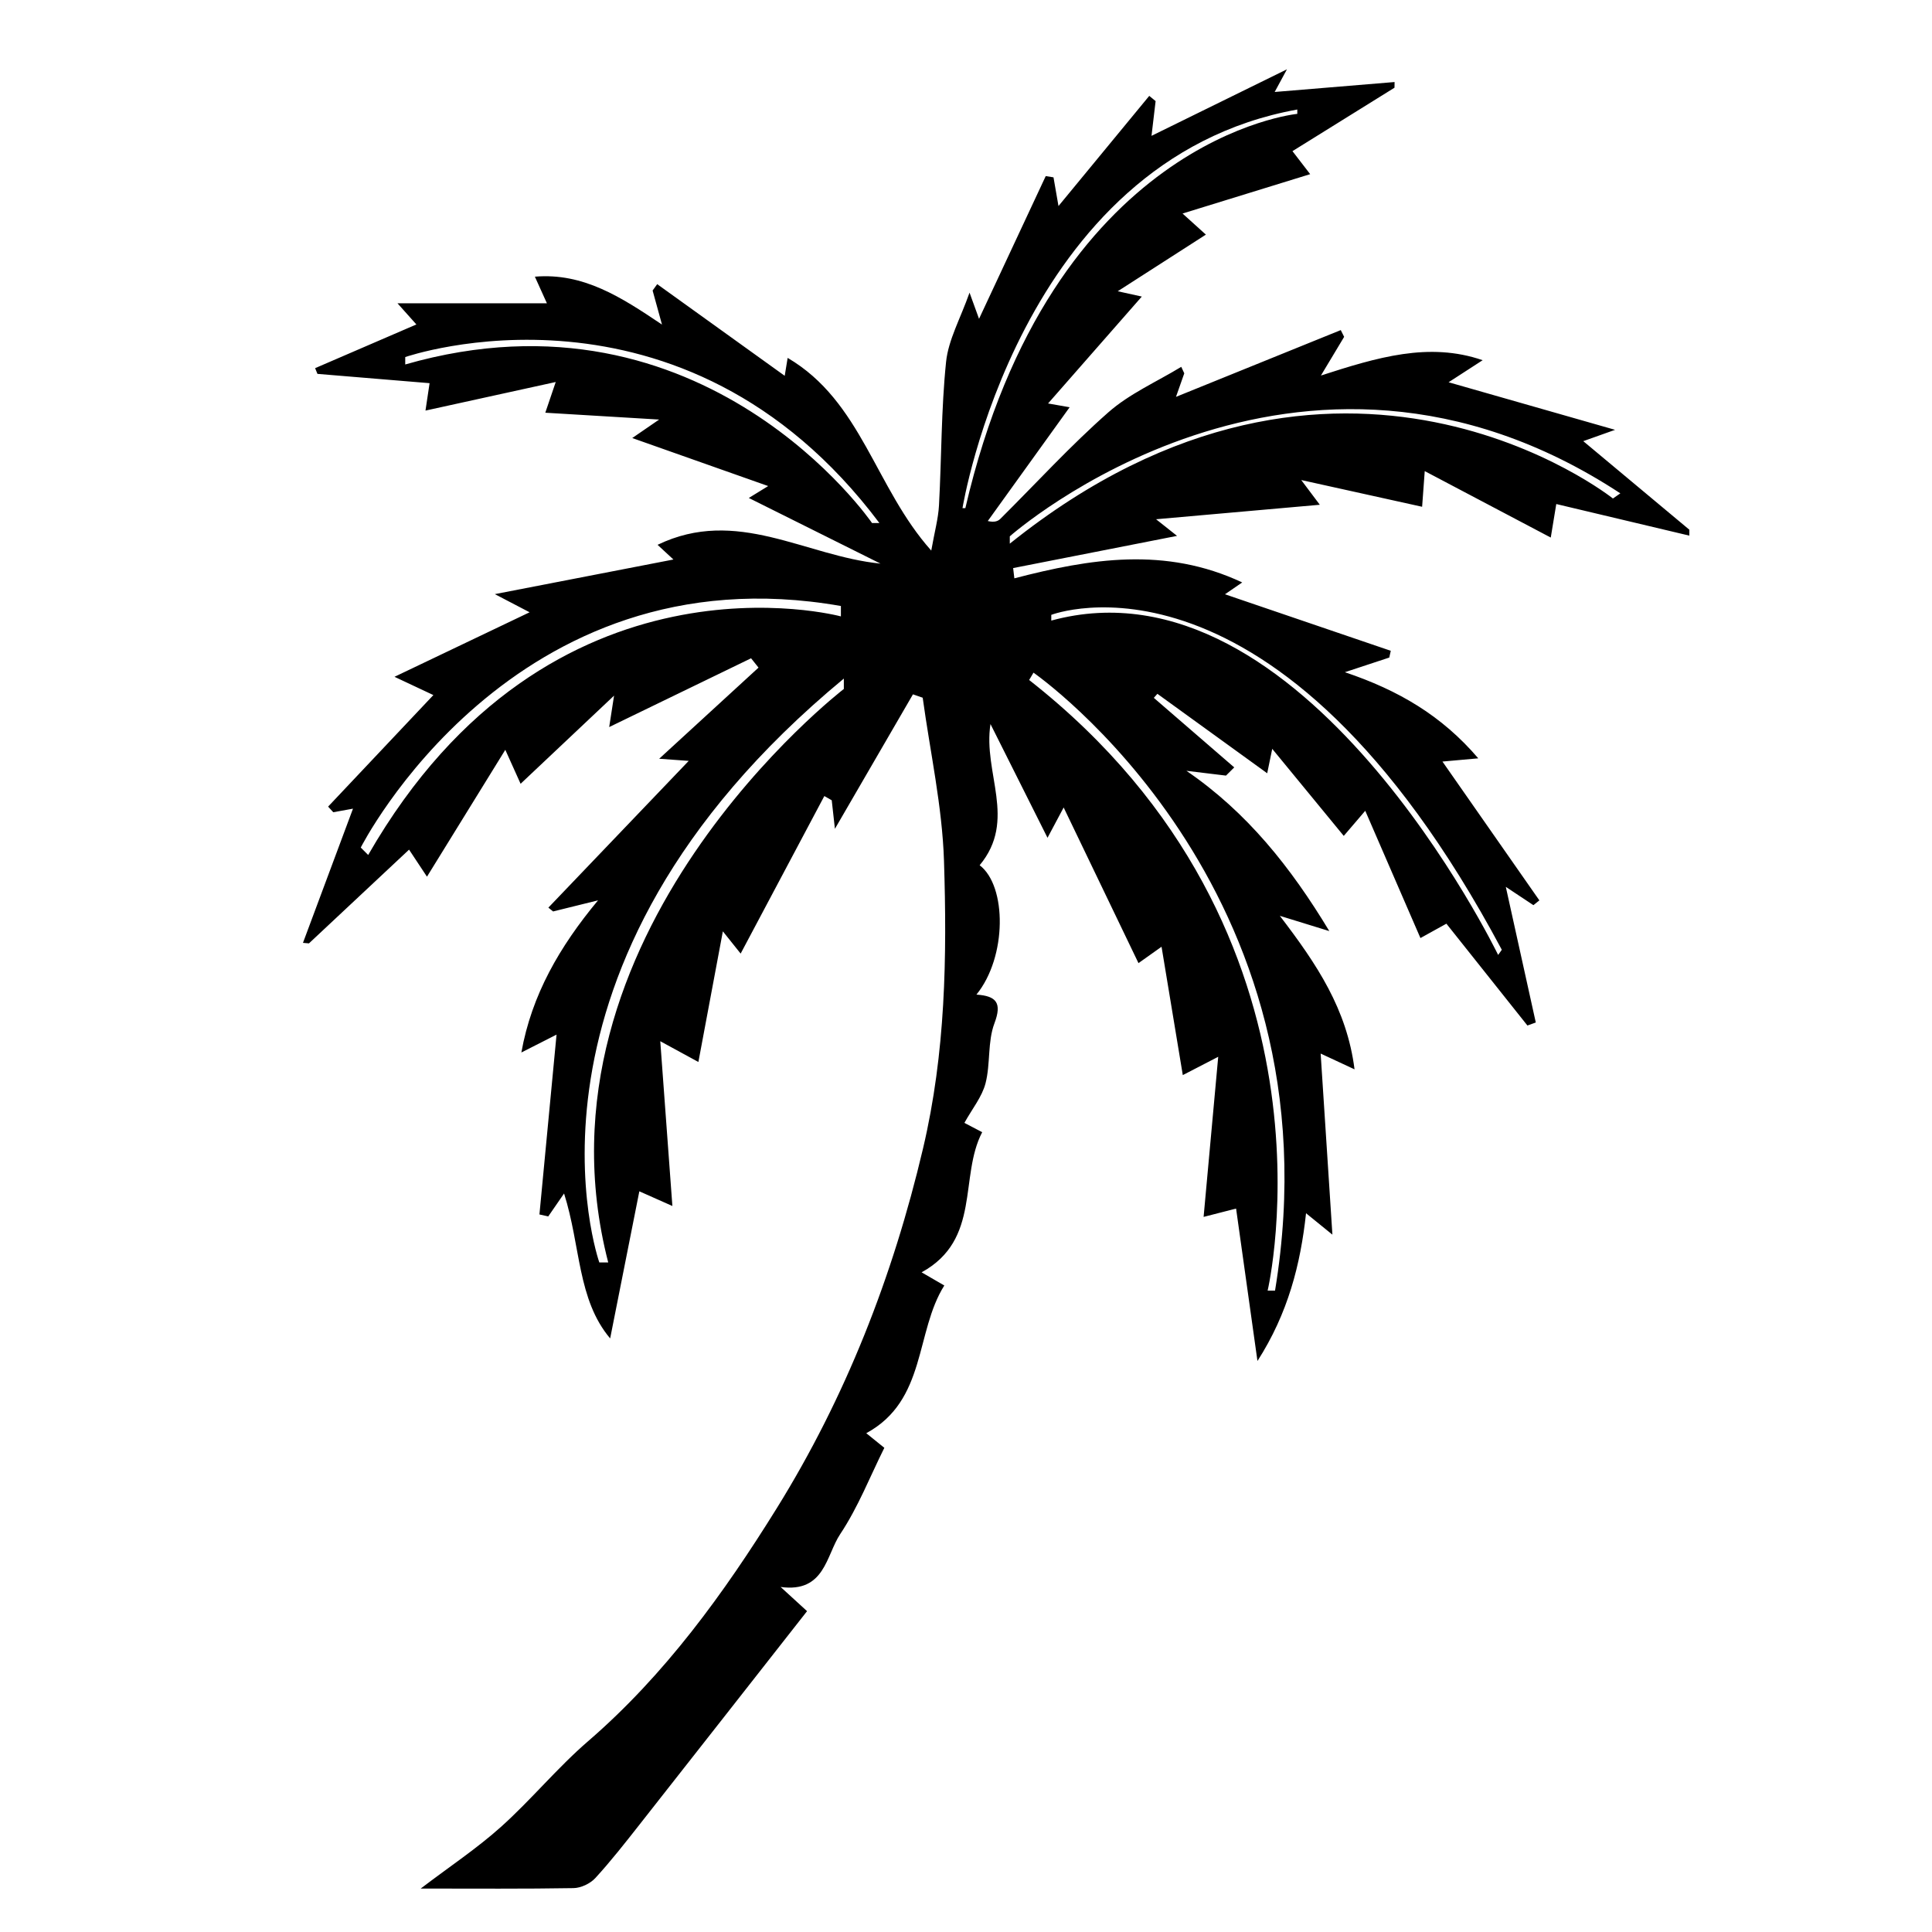 <?xml version="1.0" encoding="UTF-8"?>
<svg width="64" height="64" enable-background="new 0 0 864 864" version="1.1" viewBox="0 0 48 48" xml:space="preserve" xmlns="http://www.w3.org/2000/svg" xmlns:cc="http://creativecommons.org/ns#" xmlns:dc="http://purl.org/dc/elements/1.1/" xmlns:rdf="http://www.w3.org/1999/02/22-rdf-syntax-ns#"><path d="m39.334 10.961c0.209-0.075 0.403-0.144 0.792-0.282-1.462-0.418-2.766-0.79-4.136-1.182 0.287-0.186 0.573-0.371 0.846-0.548-1.335-0.46-2.62-0.07-4.018 0.381 0.233-0.388 0.405-0.674 0.577-0.961-0.028-0.056-0.056-0.112-0.084-0.168-1.373 0.557-2.747 1.113-4.094 1.659 0.038-0.109 0.122-0.347 0.206-0.585-0.025-0.054-0.05-0.107-0.075-0.161-0.609 0.371-1.284 0.666-1.811 1.13-0.942 0.829-1.792 1.761-2.684 2.647-0.061 0.06-0.149 0.092-0.312 0.054 0.671-0.934 1.343-1.867 2.034-2.827-0.072-0.013-0.216-0.038-0.536-0.094 0.803-0.916 1.547-1.764 2.329-2.656-0.22-0.048-0.378-0.083-0.598-0.132 0.736-0.473 1.433-0.921 2.19-1.407-0.181-0.163-0.363-0.327-0.58-0.524 1.068-0.329 2.101-0.648 3.171-0.978-0.137-0.177-0.253-0.328-0.44-0.572 0.851-0.529 1.693-1.052 2.535-1.576 7.33e-4 -0.047 0.002-0.094 0.002-0.141-0.959 0.08-1.918 0.159-2.979 0.247 0.12-0.221 0.212-0.392 0.305-0.563-1.113 0.547-2.225 1.093-3.365 1.653 0.031-0.263 0.067-0.563 0.102-0.863-0.053-0.043-0.106-0.087-0.158-0.13-0.757 0.919-1.514 1.838-2.255 2.737-0.038-0.217-0.081-0.465-0.124-0.713-0.064-0.01-0.129-0.02-0.193-0.031-0.552 1.18-1.103 2.361-1.657 3.546-0.053-0.146-0.119-0.329-0.236-0.65-0.228 0.647-0.526 1.171-0.583 1.72-0.122 1.181-0.111 2.376-0.176 3.564-0.018 0.331-0.11 0.658-0.192 1.124-1.395-1.561-1.731-3.71-3.568-4.787-0.034 0.205-0.061 0.375-0.073 0.445-1.064-0.765-2.116-1.521-3.168-2.277-0.038 0.053-0.076 0.106-0.114 0.158 0.066 0.241 0.133 0.482 0.233 0.846-1.013-0.681-1.951-1.291-3.158-1.19 0.106 0.234 0.202 0.446 0.299 0.662h-3.712c0.228 0.255 0.364 0.408 0.469 0.525-0.854 0.369-1.685 0.728-2.516 1.086 0.019 0.047 0.039 0.095 0.058 0.142 0.927 0.077 1.855 0.154 2.786 0.231-0.036 0.242-0.066 0.442-0.102 0.681 1.099-0.241 2.132-0.468 3.236-0.71-0.095 0.279-0.165 0.486-0.259 0.763 0.968 0.058 1.865 0.112 2.828 0.17-0.266 0.182-0.456 0.313-0.668 0.459 1.137 0.402 2.221 0.784 3.377 1.193-0.246 0.151-0.423 0.26-0.481 0.296 1.085 0.541 2.179 1.086 3.272 1.631-1.869-0.186-3.569-1.417-5.539-0.467 0.156 0.145 0.312 0.288 0.394 0.365-1.428 0.277-2.859 0.554-4.437 0.86 0.45 0.235 0.72 0.376 0.864 0.451-1.036 0.495-2.122 1.013-3.357 1.603 0.508 0.239 0.77 0.362 0.966 0.454-0.896 0.949-1.755 1.86-2.615 2.771 0.043 0.047 0.085 0.094 0.128 0.14 0.161-0.029 0.322-0.058 0.49-0.089-0.428 1.147-0.835 2.241-1.243 3.334 0.05 0.004 0.1 9e-3 0.149 0.013 0.826-0.773 1.652-1.546 2.487-2.329 0.142 0.214 0.262 0.397 0.445 0.672 0.677-1.097 1.303-2.11 1.946-3.152 0.128 0.283 0.243 0.538 0.38 0.844 0.753-0.711 1.473-1.39 2.322-2.19-0.064 0.416-0.095 0.615-0.121 0.781 1.19-0.577 2.357-1.143 3.525-1.709 0.062 0.077 0.123 0.155 0.185 0.232-0.795 0.729-1.59 1.458-2.468 2.264 0.4 0.029 0.632 0.045 0.734 0.053-1.137 1.189-2.312 2.417-3.487 3.646 0.039 0.032 0.078 0.063 0.117 0.095 0.372-0.092 0.745-0.184 1.117-0.276-0.956 1.15-1.649 2.349-1.905 3.78 0.31-0.158 0.617-0.314 0.874-0.444-0.142 1.494-0.283 2.981-0.425 4.468 0.073 0.016 0.146 0.033 0.219 0.049 0.107-0.155 0.214-0.31 0.393-0.57 0.416 1.312 0.328 2.632 1.145 3.601 0.242-1.22 0.481-2.429 0.725-3.655 0.295 0.131 0.518 0.231 0.821 0.365-0.104-1.412-0.199-2.706-0.301-4.094 0.425 0.231 0.689 0.375 0.947 0.516 0.206-1.101 0.4-2.136 0.608-3.246 0.193 0.242 0.321 0.402 0.442 0.553 0.702-1.322 1.391-2.618 2.079-3.914 0.061 0.035 0.122 0.07 0.184 0.105 0.028 0.249 0.055 0.499 0.079 0.709 0.665-1.145 1.302-2.243 1.939-3.341 0.081 0.028 0.161 0.056 0.242 0.084 0.185 1.35 0.485 2.697 0.529 4.051 0.076 2.392 0.04 4.769-0.521 7.149-0.751 3.189-1.927 6.189-3.636 8.941-1.307 2.104-2.773 4.133-4.684 5.783-0.765 0.66-1.413 1.454-2.166 2.13-0.593 0.532-1.264 0.977-1.994 1.532 1.354 0 2.576 0.01 3.797-0.011 0.184-0.003 0.415-0.112 0.54-0.248 0.39-0.425 0.747-0.882 1.104-1.336 1.387-1.762 2.769-3.527 4.158-5.297-0.301-0.275-0.446-0.408-0.657-0.601 1.101 0.152 1.129-0.787 1.481-1.314 0.444-0.666 0.741-1.431 1.096-2.143-0.2-0.162-0.357-0.289-0.449-0.363 1.502-0.815 1.211-2.516 1.939-3.67-0.214-0.124-0.38-0.221-0.564-0.327 1.484-0.815 0.927-2.374 1.505-3.482-0.248-0.13-0.43-0.225-0.442-0.231 0.196-0.353 0.438-0.648 0.525-0.983 0.125-0.484 0.048-1.031 0.221-1.49 0.193-0.511 0.048-0.68-0.447-0.714 0.762-0.935 0.757-2.7 0.08-3.214 0.937-1.126 0.077-2.294 0.269-3.508 0.47 0.937 0.939 1.874 1.417 2.826 0.086-0.161 0.214-0.402 0.401-0.753 0.643 1.338 1.252 2.603 1.859 3.867 0.132-0.094 0.318-0.226 0.573-0.407 0.183 1.105 0.351 2.121 0.528 3.189 0.33-0.171 0.558-0.288 0.88-0.455-0.123 1.352-0.239 2.624-0.363 3.978 0.334-0.086 0.51-0.131 0.807-0.207 0.174 1.24 0.342 2.439 0.531 3.787 0.759-1.183 1.07-2.401 1.207-3.671 0.202 0.164 0.351 0.285 0.655 0.532-0.104-1.605-0.196-3.017-0.292-4.499 0.248 0.116 0.475 0.221 0.842 0.392-0.19-1.494-0.929-2.603-1.856-3.814 0.49 0.151 0.817 0.252 1.229 0.379-0.96-1.591-2.045-2.952-3.55-3.982 0.328 0.04 0.656 0.08 0.983 0.119 0.068-0.068 0.137-0.136 0.205-0.204-0.666-0.576-1.332-1.152-1.998-1.728 0.03-0.033 0.06-0.067 0.089-0.1 0.898 0.649 1.796 1.299 2.728 1.974 0.047-0.23 0.082-0.396 0.125-0.607 0.625 0.761 1.199 1.46 1.777 2.163 0.181-0.211 0.342-0.399 0.534-0.624 0.478 1.102 0.921 2.123 1.371 3.162 0.225-0.124 0.402-0.222 0.645-0.357 0.687 0.864 1.35 1.697 2.013 2.53 0.069-0.025 0.138-0.05 0.208-0.075-0.242-1.095-0.484-2.19-0.745-3.37 0.253 0.168 0.469 0.312 0.686 0.455 0.049-0.04 0.099-0.079 0.148-0.119-0.797-1.142-1.594-2.283-2.408-3.449 0.254-0.023 0.509-0.046 0.89-0.08-0.909-1.064-1.984-1.692-3.314-2.14 0.426-0.14 0.765-0.252 1.103-0.364 0.012-0.056 0.025-0.112 0.037-0.168-1.385-0.472-2.771-0.945-4.119-1.404 0.055-0.037 0.217-0.149 0.428-0.294-1.909-0.897-3.782-0.592-5.661-0.102-0.01-0.085-0.02-0.17-0.03-0.255 1.373-0.27 2.747-0.54 4.072-0.8-0.075-0.059-0.248-0.196-0.521-0.413 1.404-0.124 2.682-0.237 4.068-0.36-0.172-0.23-0.28-0.373-0.461-0.614 1.07 0.237 2.03 0.449 3.003 0.664 0.026-0.354 0.043-0.587 0.065-0.886 1.063 0.561 2.075 1.095 3.131 1.651 0.051-0.31 0.088-0.539 0.137-0.833 1.132 0.269 2.219 0.527 3.306 0.785v-0.147c-0.863-0.72-1.725-1.44-2.64-2.204zm-17.669 2.033s-4.16-6.075-11.597-3.939v-0.184s6.885-2.393 11.781 4.124zm-12.518 8.247-0.184-0.184s3.755-7.437 11.929-6.001v0.258s-7.216-1.951-11.745 5.928zm11.818-4.124s-7.952 6.112-5.854 14.248h-0.221s-2.596-7.335 6.075-14.506v0.258zm3.019-4.492h-0.071s1.397-8.652 8.318-9.904v0.108c5.6e-5 0-6.112 0.592-8.247 9.796zm2.135 2.651s5.596-2.172 11.193 8.321l-0.091 0.128s-4.843-10.015-11.102-8.307v-0.142zm-0.442 1.436s7.659 5.302 6.001 15.353h-0.184s2.099-8.873-5.925-15.171l0.108-0.182zm14.396-4.327s-6.811-5.432-14.985 1.122v-0.182s7.143-6.333 15.169-1.068l-0.184 0.128z" clip-rule="evenodd" fill-rule="evenodd" stroke-width=".056"/></svg>
